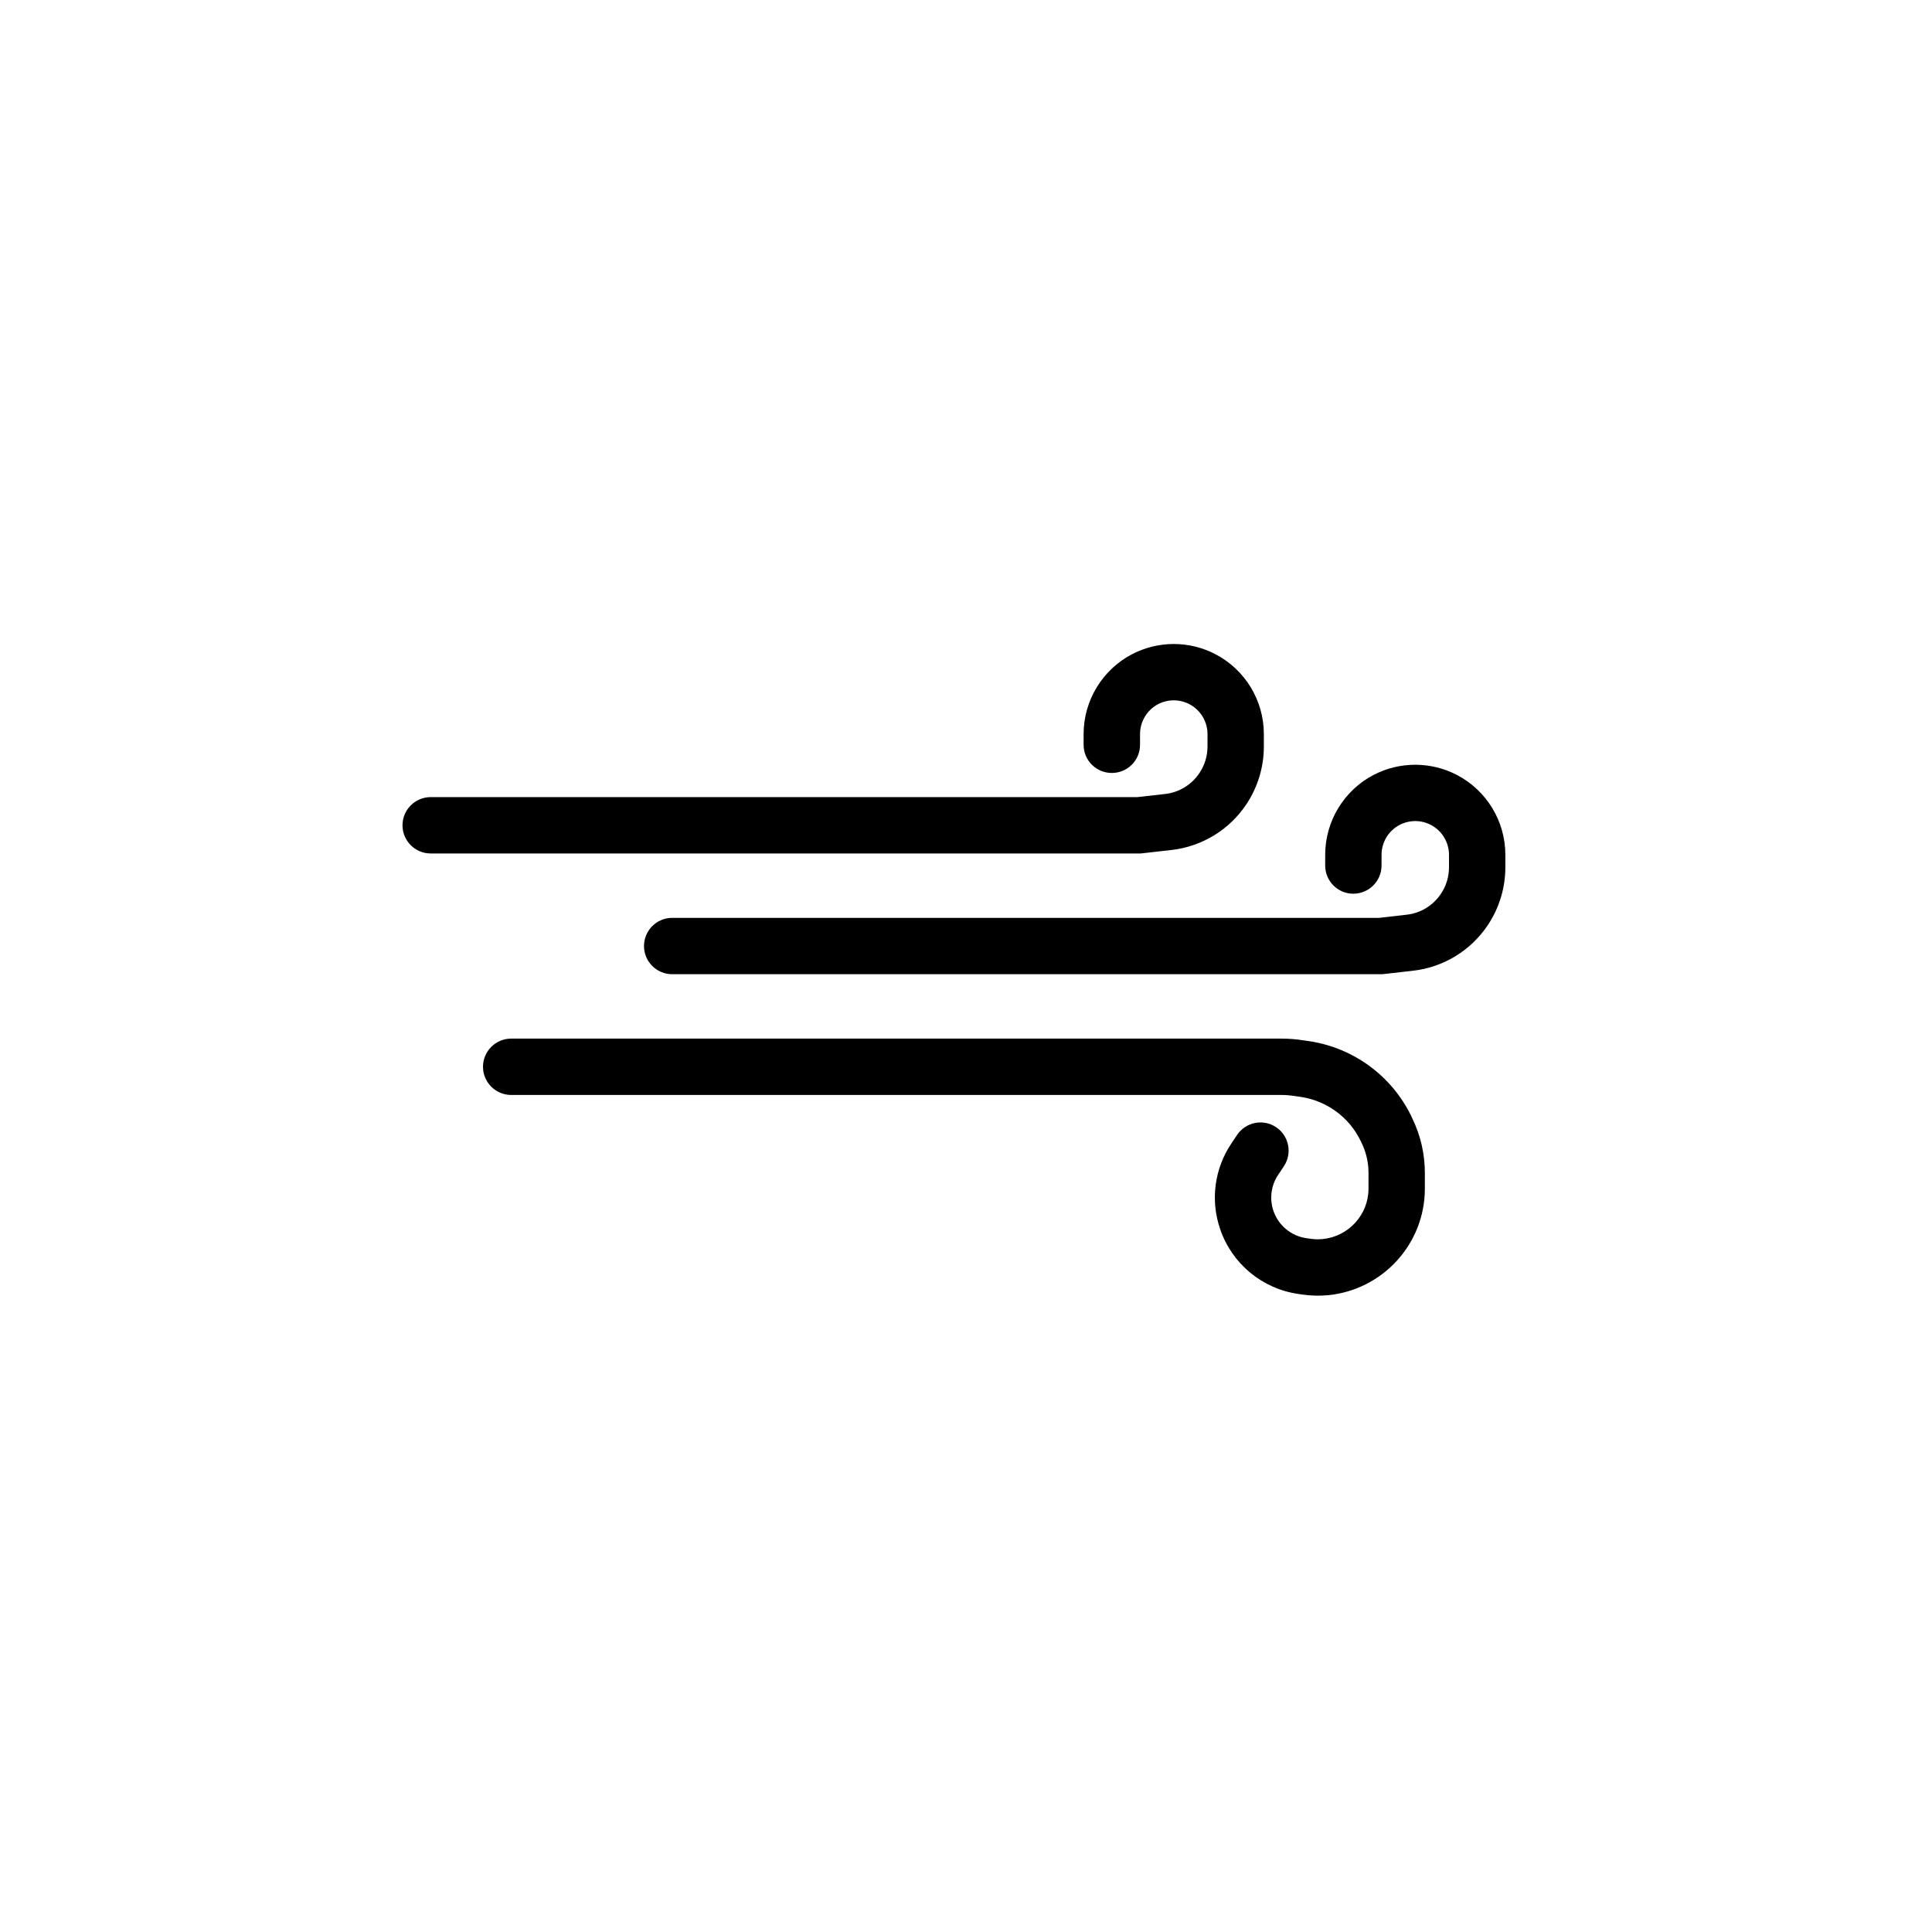 <svg width="24" height="24" viewBox="0 0 24 24" fill="none" xmlns="http://www.w3.org/2000/svg">
<path fill-rule="evenodd" clip-rule="evenodd" d="M14.774 8.747C14.653 8.684 14.509 8.684 14.387 8.747C14.249 8.819 14.162 8.963 14.162 9.119V9.252C14.162 9.446 14.005 9.602 13.812 9.602C13.618 9.602 13.461 9.446 13.461 9.252V9.119C13.461 8.702 13.694 8.319 14.064 8.126C14.388 7.958 14.774 7.958 15.097 8.126C15.468 8.319 15.7 8.702 15.7 9.119V9.274C15.7 9.528 15.625 9.776 15.485 9.988C15.274 10.307 14.932 10.516 14.552 10.559L14.189 10.6L14.17 10.602H14.15H5.35C5.157 10.602 5 10.445 5 10.252C5 10.059 5.157 9.902 5.35 9.902H14.13L14.473 9.863C14.648 9.844 14.804 9.748 14.901 9.601C14.966 9.504 15 9.39 15 9.274V9.119C15 8.963 14.913 8.819 14.774 8.747ZM16.431 15.392C16.383 15.397 16.333 15.396 16.285 15.389L16.228 15.381C16.039 15.354 15.881 15.223 15.819 15.042C15.768 14.892 15.789 14.726 15.878 14.594L15.948 14.489C16.056 14.328 16.013 14.111 15.853 14.003C15.692 13.895 15.475 13.938 15.367 14.099L15.297 14.204C15.086 14.517 15.034 14.911 15.157 15.268C15.303 15.698 15.678 16.009 16.128 16.074L16.185 16.082C16.29 16.097 16.396 16.099 16.501 16.089C17.179 16.021 17.7 15.45 17.7 14.767V14.569C17.7 14.335 17.647 14.104 17.544 13.893L17.531 13.864C17.289 13.367 16.819 13.02 16.272 12.935L16.196 12.924C16.103 12.909 16.01 12.902 15.916 12.902H6.35C6.157 12.902 6 13.059 6 13.252C6 13.445 6.157 13.602 6.35 13.602H15.916C15.974 13.602 16.032 13.607 16.089 13.616L16.165 13.627C16.485 13.677 16.76 13.88 16.901 14.17L16.915 14.199C16.971 14.314 17 14.441 17 14.569V14.767C17 15.088 16.754 15.36 16.431 15.392ZM17.387 10.247C17.509 10.184 17.653 10.184 17.774 10.247C17.913 10.319 18 10.463 18 10.619V10.774C18 10.89 17.966 11.004 17.901 11.101C17.804 11.248 17.648 11.344 17.473 11.363L17.13 11.402H8.35C8.157 11.402 8 11.559 8 11.752C8 11.945 8.157 12.102 8.35 12.102H17.15H17.17L17.189 12.1L17.552 12.059C17.932 12.016 18.274 11.807 18.485 11.488C18.625 11.276 18.7 11.028 18.7 10.774V10.619C18.7 10.202 18.468 9.819 18.097 9.626C17.773 9.458 17.388 9.458 17.064 9.626C16.694 9.819 16.462 10.202 16.462 10.619V10.752C16.462 10.945 16.618 11.102 16.811 11.102C17.005 11.102 17.162 10.945 17.162 10.752V10.619C17.162 10.463 17.249 10.319 17.387 10.247Z" fill="black"/>
</svg>
